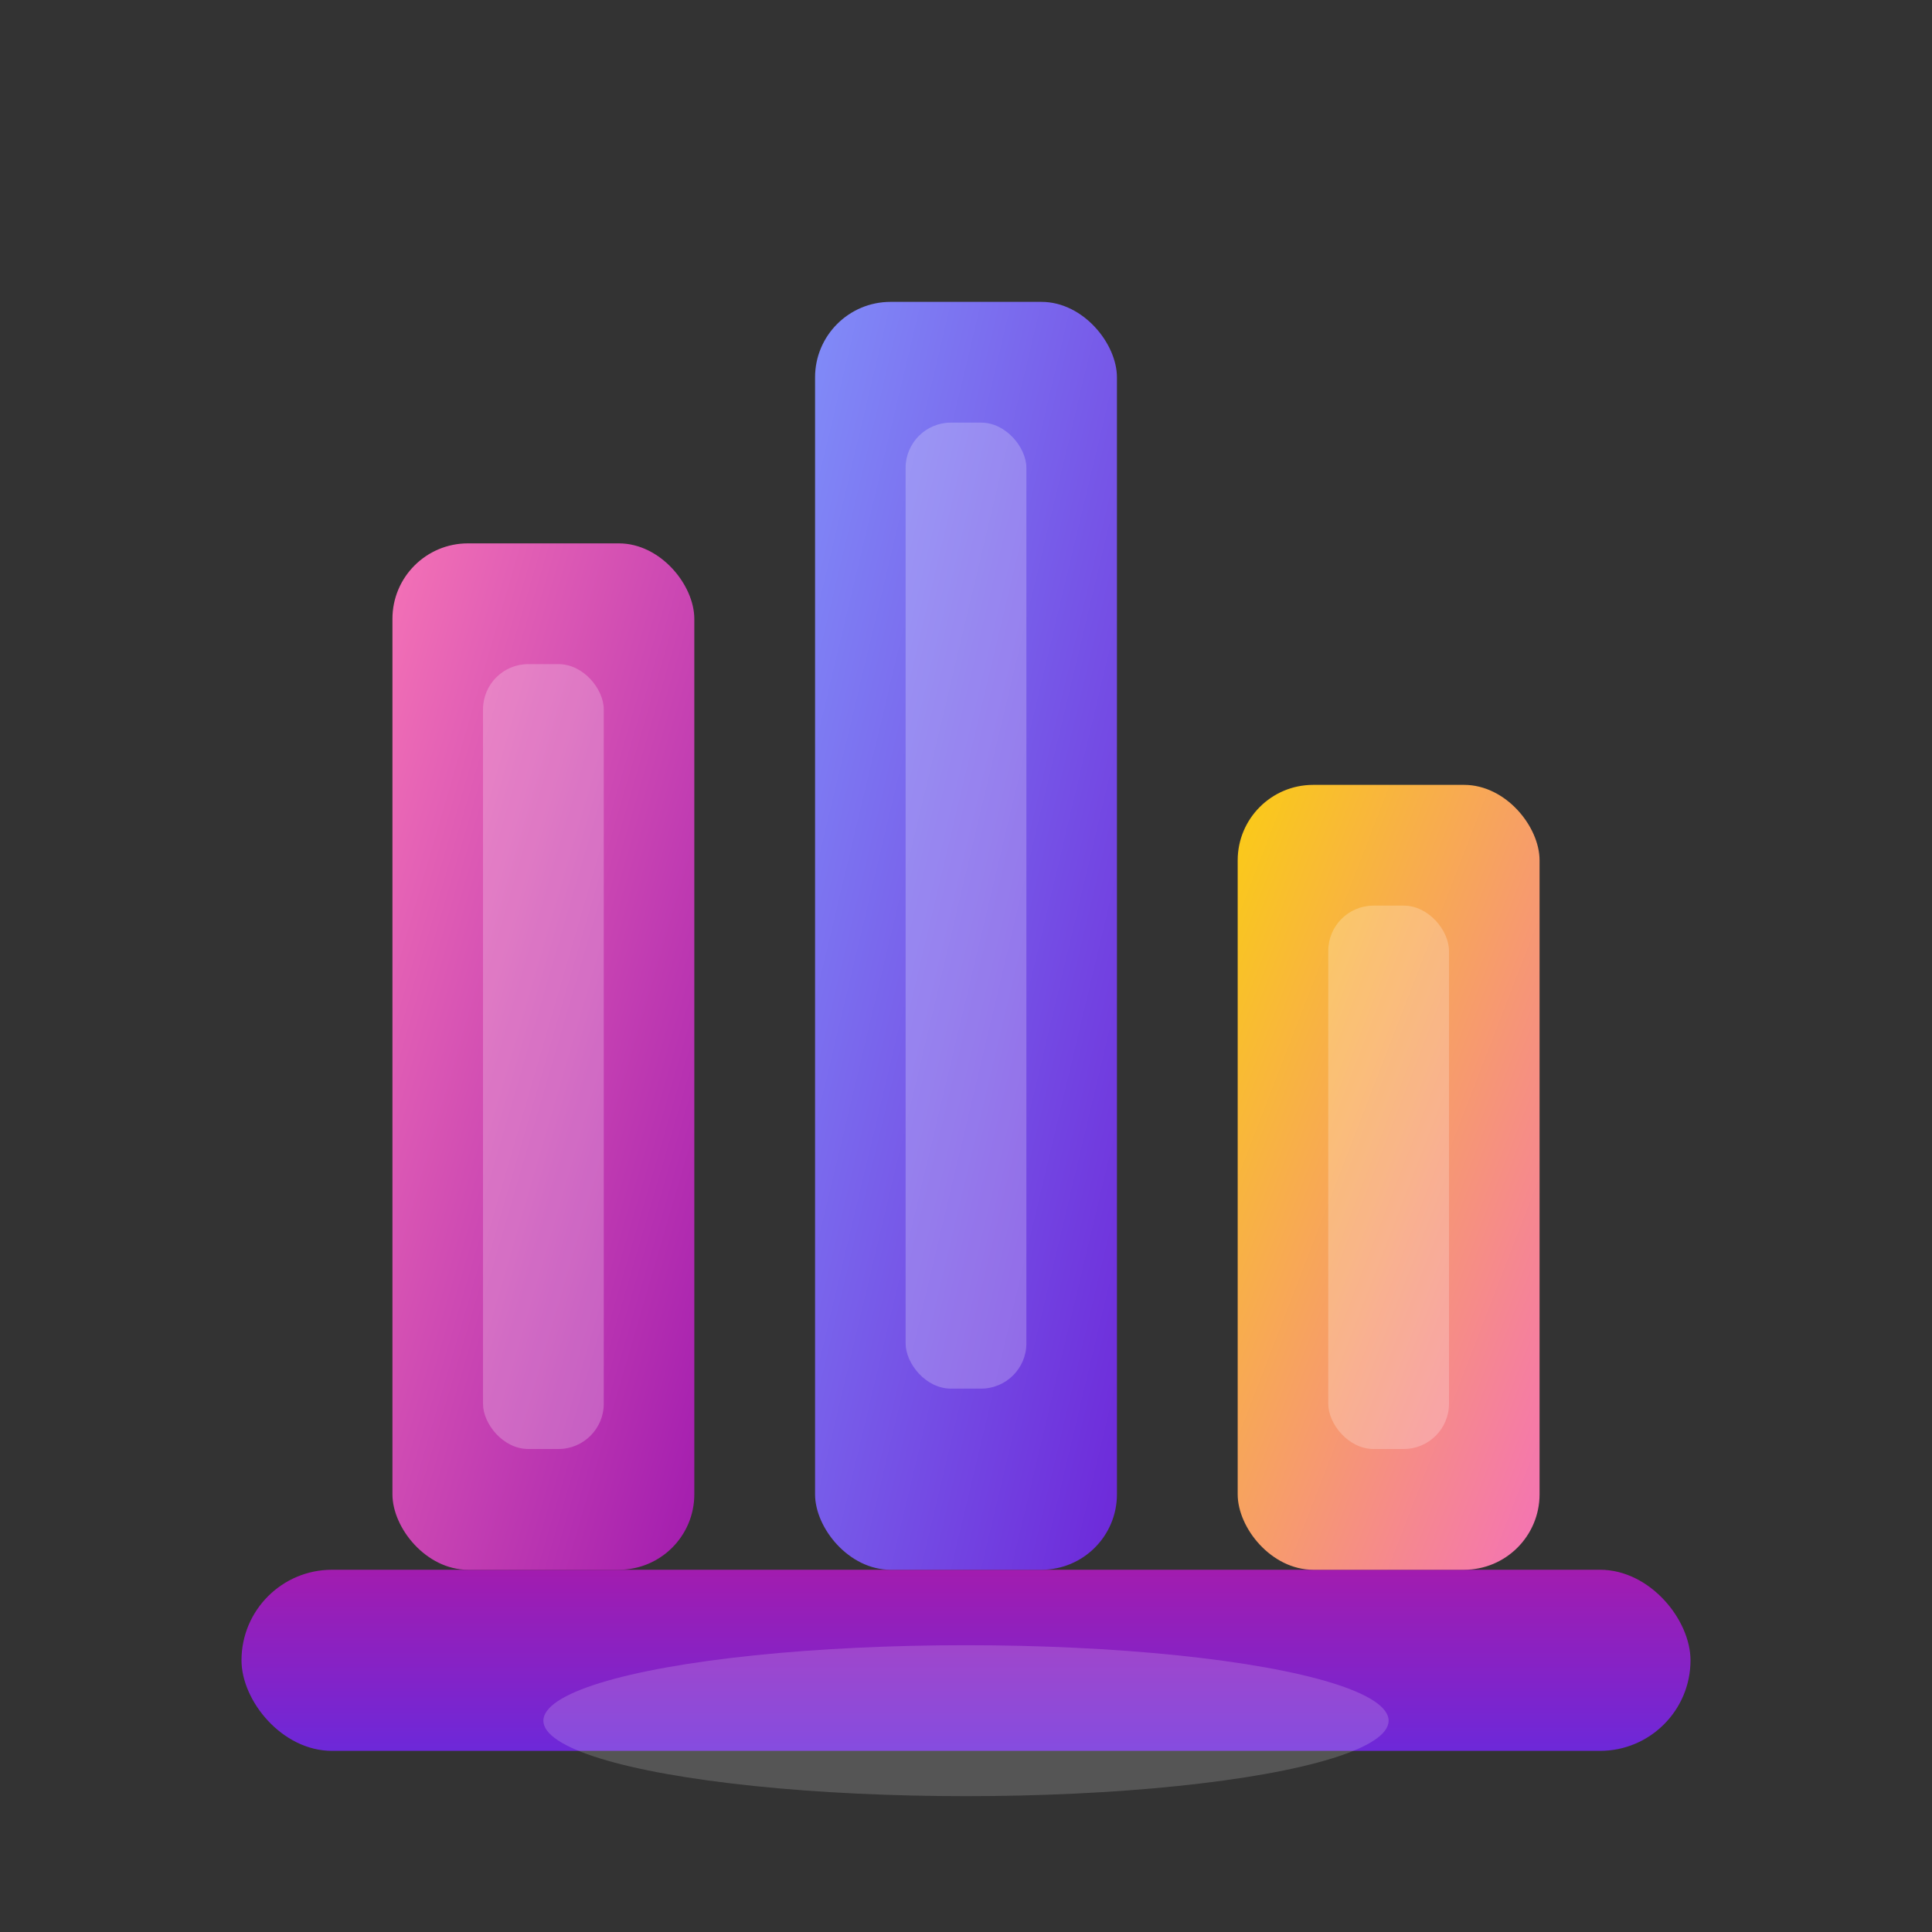 <svg width="64" height="64" viewBox="0 0 64 64" fill="none" xmlns="http://www.w3.org/2000/svg">
  <rect x="0" y="0" width="64" height="64" fill="#333333" stroke="none"/>
  <defs>
    <linearGradient id="shelfGrad" x1="0" y1="0" x2="0" y2="1">
      <stop offset="0%" stop-color="#a21caf"></stop>
      <stop offset="100%" stop-color="#6d28d9"></stop>
    </linearGradient>
    <linearGradient id="book1" x1="0" y1="0" x2="1" y2="1">
      <stop offset="0%" stop-color="#f472b6"></stop>
      <stop offset="100%" stop-color="#a21caf"></stop>
    </linearGradient>
    <linearGradient id="book2" x1="0" y1="0" x2="1" y2="1">
      <stop offset="0%" stop-color="#818cf8"></stop>
      <stop offset="100%" stop-color="#6d28d9"></stop>
    </linearGradient>
    <linearGradient id="book3" x1="0" y1="0" x2="1" y2="1">
      <stop offset="0%" stop-color="#facc15"></stop>
      <stop offset="100%" stop-color="#f472b6"></stop>
    </linearGradient>
  </defs>
  <rect x="8" y="52" width="48" height="6" rx="3" fill="url(#shelfGrad)"></rect>
  <rect x="13" y="18" width="10" height="34" rx="2.5" fill="url(#book1)"></rect>
  <rect x="16" y="22" width="4" height="26" rx="1.5" fill="#fff" opacity="0.23"></rect>
  <rect x="27" y="10" width="10" height="42" rx="2.5" fill="url(#book2)"></rect>
  <rect x="30" y="14" width="4" height="32" rx="1.5" fill="#fff" opacity="0.23"></rect>
  <rect x="41" y="26" width="10" height="26" rx="2.5" fill="url(#book3)"></rect>
  <rect x="44" y="30" width="4" height="18" rx="1.5" fill="#fff" opacity="0.23"></rect>
  <ellipse cx="32" cy="57" rx="14" ry="2.5" fill="#fff" opacity="0.17"></ellipse>
</svg>
